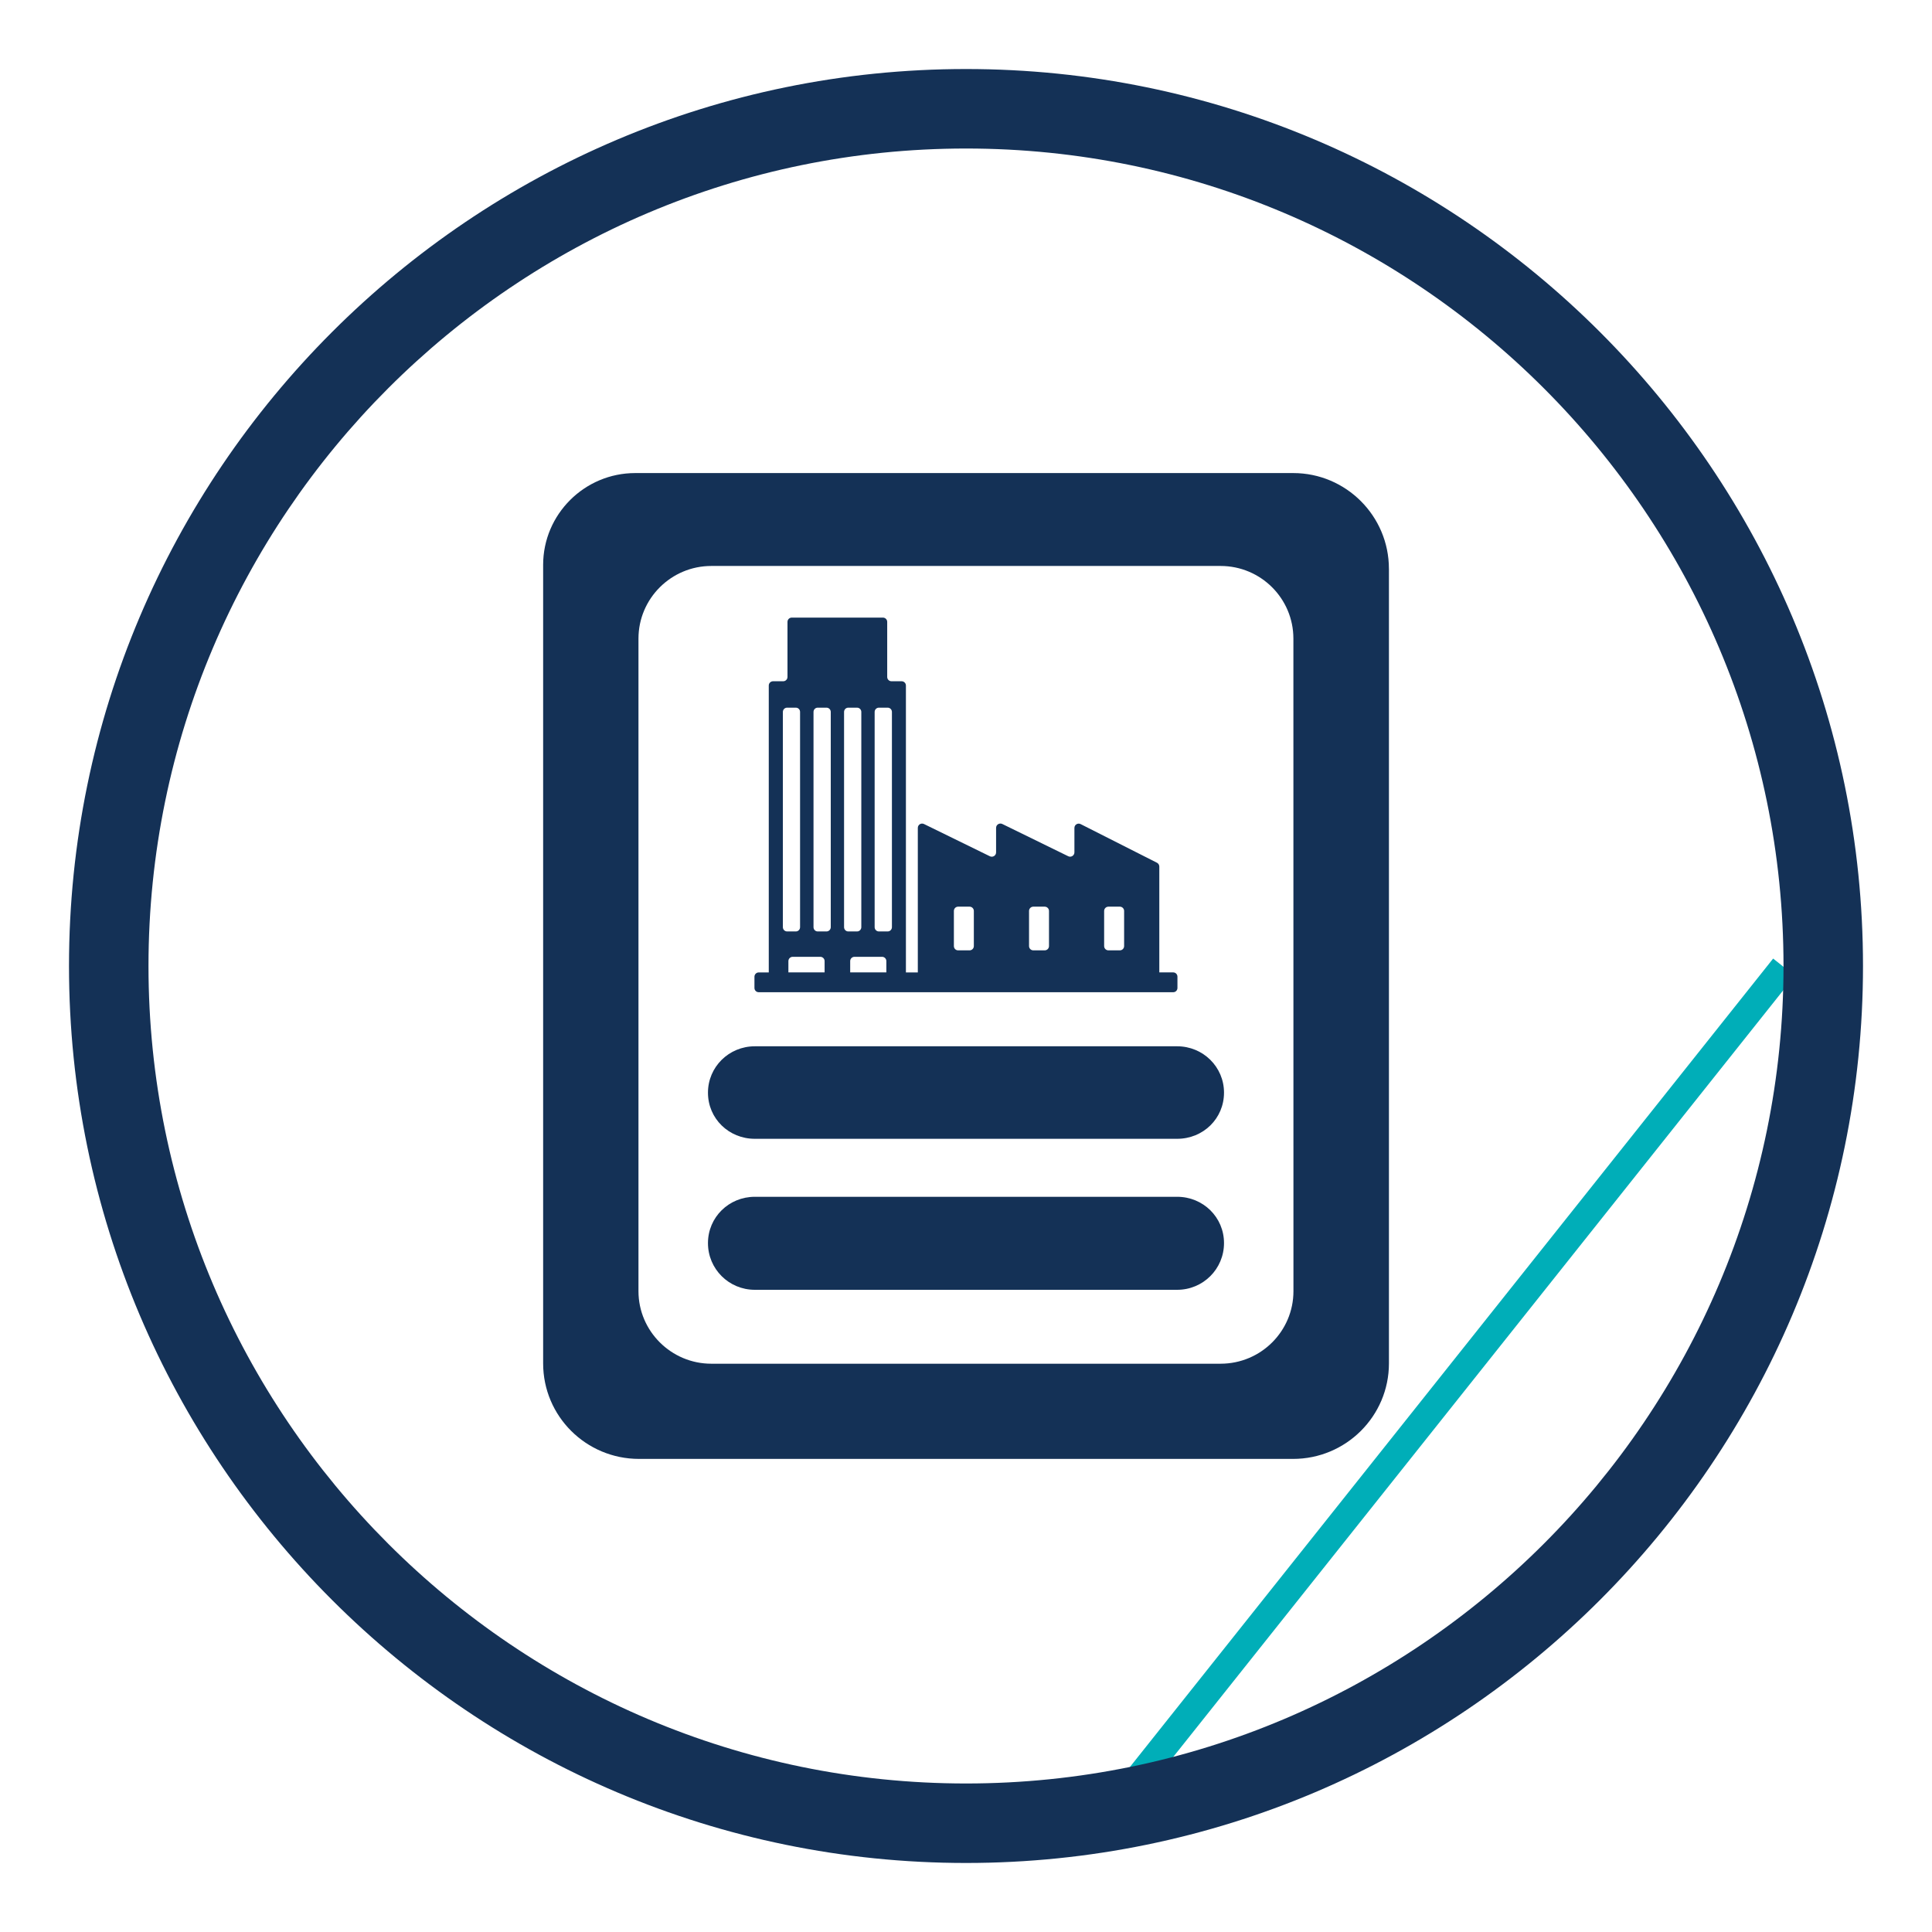 <?xml version="1.0" encoding="utf-8"?>
<!-- Generator: Adobe Illustrator 16.0.0, SVG Export Plug-In . SVG Version: 6.00 Build 0)  -->
<!DOCTYPE svg PUBLIC "-//W3C//DTD SVG 1.1//EN" "http://www.w3.org/Graphics/SVG/1.1/DTD/svg11.dtd">
<svg version="1.1" id="Layer_1" xmlns="http://www.w3.org/2000/svg" xmlns:xlink="http://www.w3.org/1999/xlink" x="0px" y="0px"
	 width="70px" height="70px" viewBox="0 0 70 70" enable-background="new 0 0 70 70" xml:space="preserve">
<g>
	
		<rect x="52.288" y="30.87" transform="matrix(0.783 0.623 -0.623 0.783 42.535 -22.016)" fill="#00AEB8" width="1.001" height="38.037"/>
	<path fill="#143156" d="M35.001,67.499c-17.919,0-32.501-14.578-32.501-32.5C2.5,17.08,17.082,2.501,35.001,2.501
		C52.922,2.501,67.5,17.08,67.5,34.999C67.5,52.921,52.922,67.499,35.001,67.499z M35.001,5.381
		C18.67,5.381,5.38,18.669,5.38,34.999c0,16.333,13.29,29.62,29.621,29.62c16.333,0,29.619-13.287,29.619-29.62
		C64.62,18.669,51.334,5.381,35.001,5.381z"/>
	<g>
		<g>
			<path fill="#143156" d="M50.323,20.608c0-1.913-1.555-3.468-3.467-3.468H23.016c-1.839,0-3.337,1.495-3.337,3.326v28.932
				c0,1.914,1.555,3.461,3.475,3.461h23.697c1.913,0,3.473-1.547,3.473-3.461V20.608z M46.864,46.782
				c0,1.446-1.176,2.628-2.641,2.628H25.772c-1.453,0-2.639-1.182-2.639-2.628V23.138c0-1.453,1.186-2.632,2.639-2.632h18.451
				c1.459,0,2.639,1.179,2.639,2.632L46.864,46.782z M46.864,46.782"/>
			<path fill="#143156" d="M27.348,41.261h15.302c0.942,0,1.698-0.731,1.698-1.673c0-0.93-0.756-1.679-1.698-1.679H27.348
				c-0.939,0-1.697,0.749-1.697,1.679C25.65,40.529,26.408,41.261,27.348,41.261L27.348,41.261z M27.348,41.261"/>
			<path fill="#143156" d="M27.348,46.732h15.302c0.942,0,1.698-0.756,1.698-1.693c0-0.936-0.756-1.677-1.698-1.677H27.348
				c-0.939,0-1.697,0.741-1.697,1.677C25.65,45.977,26.408,46.732,27.348,46.732L27.348,46.732z M27.348,46.732"/>
			<path fill="#143156" d="M42.509,35.232h-0.505v-3.834c0-0.059-0.032-0.112-0.084-0.139l-2.766-1.4
				c-0.104-0.053-0.226,0.022-0.226,0.139v0.885c0,0.114-0.12,0.191-0.223,0.141l-2.389-1.169c-0.105-0.051-0.226,0.025-0.226,0.14
				v0.889c0,0.114-0.119,0.191-0.223,0.141l-2.389-1.169c-0.104-0.051-0.224,0.025-0.224,0.14v5.238h-0.431V24.838
				c0-0.086-0.069-0.155-0.156-0.155h-0.367c-0.086,0-0.155-0.069-0.155-0.156v-1.995c0-0.086-0.069-0.155-0.156-0.155h-3.302
				c-0.086,0-0.155,0.069-0.155,0.155v1.995c0,0.087-0.069,0.156-0.154,0.156h-0.369c-0.086,0-0.155,0.069-0.155,0.155v10.395
				h-0.364c-0.086,0-0.155,0.071-0.155,0.156v0.406c0,0.087,0.069,0.155,0.155,0.155h15.018c0.086,0,0.153-0.068,0.153-0.155v-0.406
				C42.662,35.304,42.595,35.232,42.509,35.232L42.509,35.232z M28.365,33.592v-7.797c0-0.086,0.067-0.155,0.154-0.155h0.316
				c0.086,0,0.153,0.069,0.153,0.155v7.797c0,0.087-0.067,0.156-0.153,0.156H28.52C28.433,33.748,28.365,33.679,28.365,33.592
				L28.365,33.592z M29.877,35.232h-1.312v-0.41c0-0.085,0.071-0.155,0.155-0.155h1.001c0.087,0,0.156,0.07,0.156,0.155V35.232z
				 M30.1,33.592c0,0.087-0.069,0.156-0.155,0.156h-0.317c-0.086,0-0.153-0.069-0.153-0.156v-7.797c0-0.086,0.067-0.155,0.153-0.155
				h0.317c0.086,0,0.155,0.069,0.155,0.155V33.592z M30.582,33.592v-7.797c0-0.086,0.067-0.155,0.153-0.155h0.318
				c0.085,0,0.154,0.069,0.154,0.155v7.797c0,0.087-0.069,0.156-0.154,0.156h-0.318C30.649,33.748,30.582,33.679,30.582,33.592
				L30.582,33.592z M32.115,35.232h-1.311v-0.41c0-0.085,0.069-0.155,0.155-0.155h1.002c0.084,0,0.153,0.07,0.153,0.155V35.232z
				 M32.316,33.592c0,0.087-0.069,0.156-0.154,0.156h-0.318c-0.085,0-0.154-0.069-0.154-0.156v-7.797
				c0-0.086,0.069-0.155,0.154-0.155h0.318c0.085,0,0.154,0.069,0.154,0.155V33.592z M35.284,34.278
				c0,0.086-0.069,0.155-0.155,0.155h-0.415c-0.086,0-0.153-0.069-0.153-0.155v-1.273c0-0.085,0.067-0.155,0.153-0.155h0.415
				c0.086,0,0.155,0.07,0.155,0.155V34.278z M38.007,34.278c0,0.086-0.069,0.155-0.156,0.155h-0.412
				c-0.086,0-0.155-0.069-0.155-0.155v-1.273c0-0.085,0.069-0.155,0.155-0.155h0.412c0.087,0,0.156,0.07,0.156,0.155V34.278z
				 M40.729,34.278c0,0.086-0.07,0.155-0.154,0.155h-0.414c-0.087,0-0.156-0.069-0.156-0.155v-1.273
				c0-0.085,0.069-0.155,0.156-0.155h0.414c0.084,0,0.154,0.07,0.154,0.155V34.278z M40.729,34.278"/>
		</g>
	</g>
</g>
</svg>
